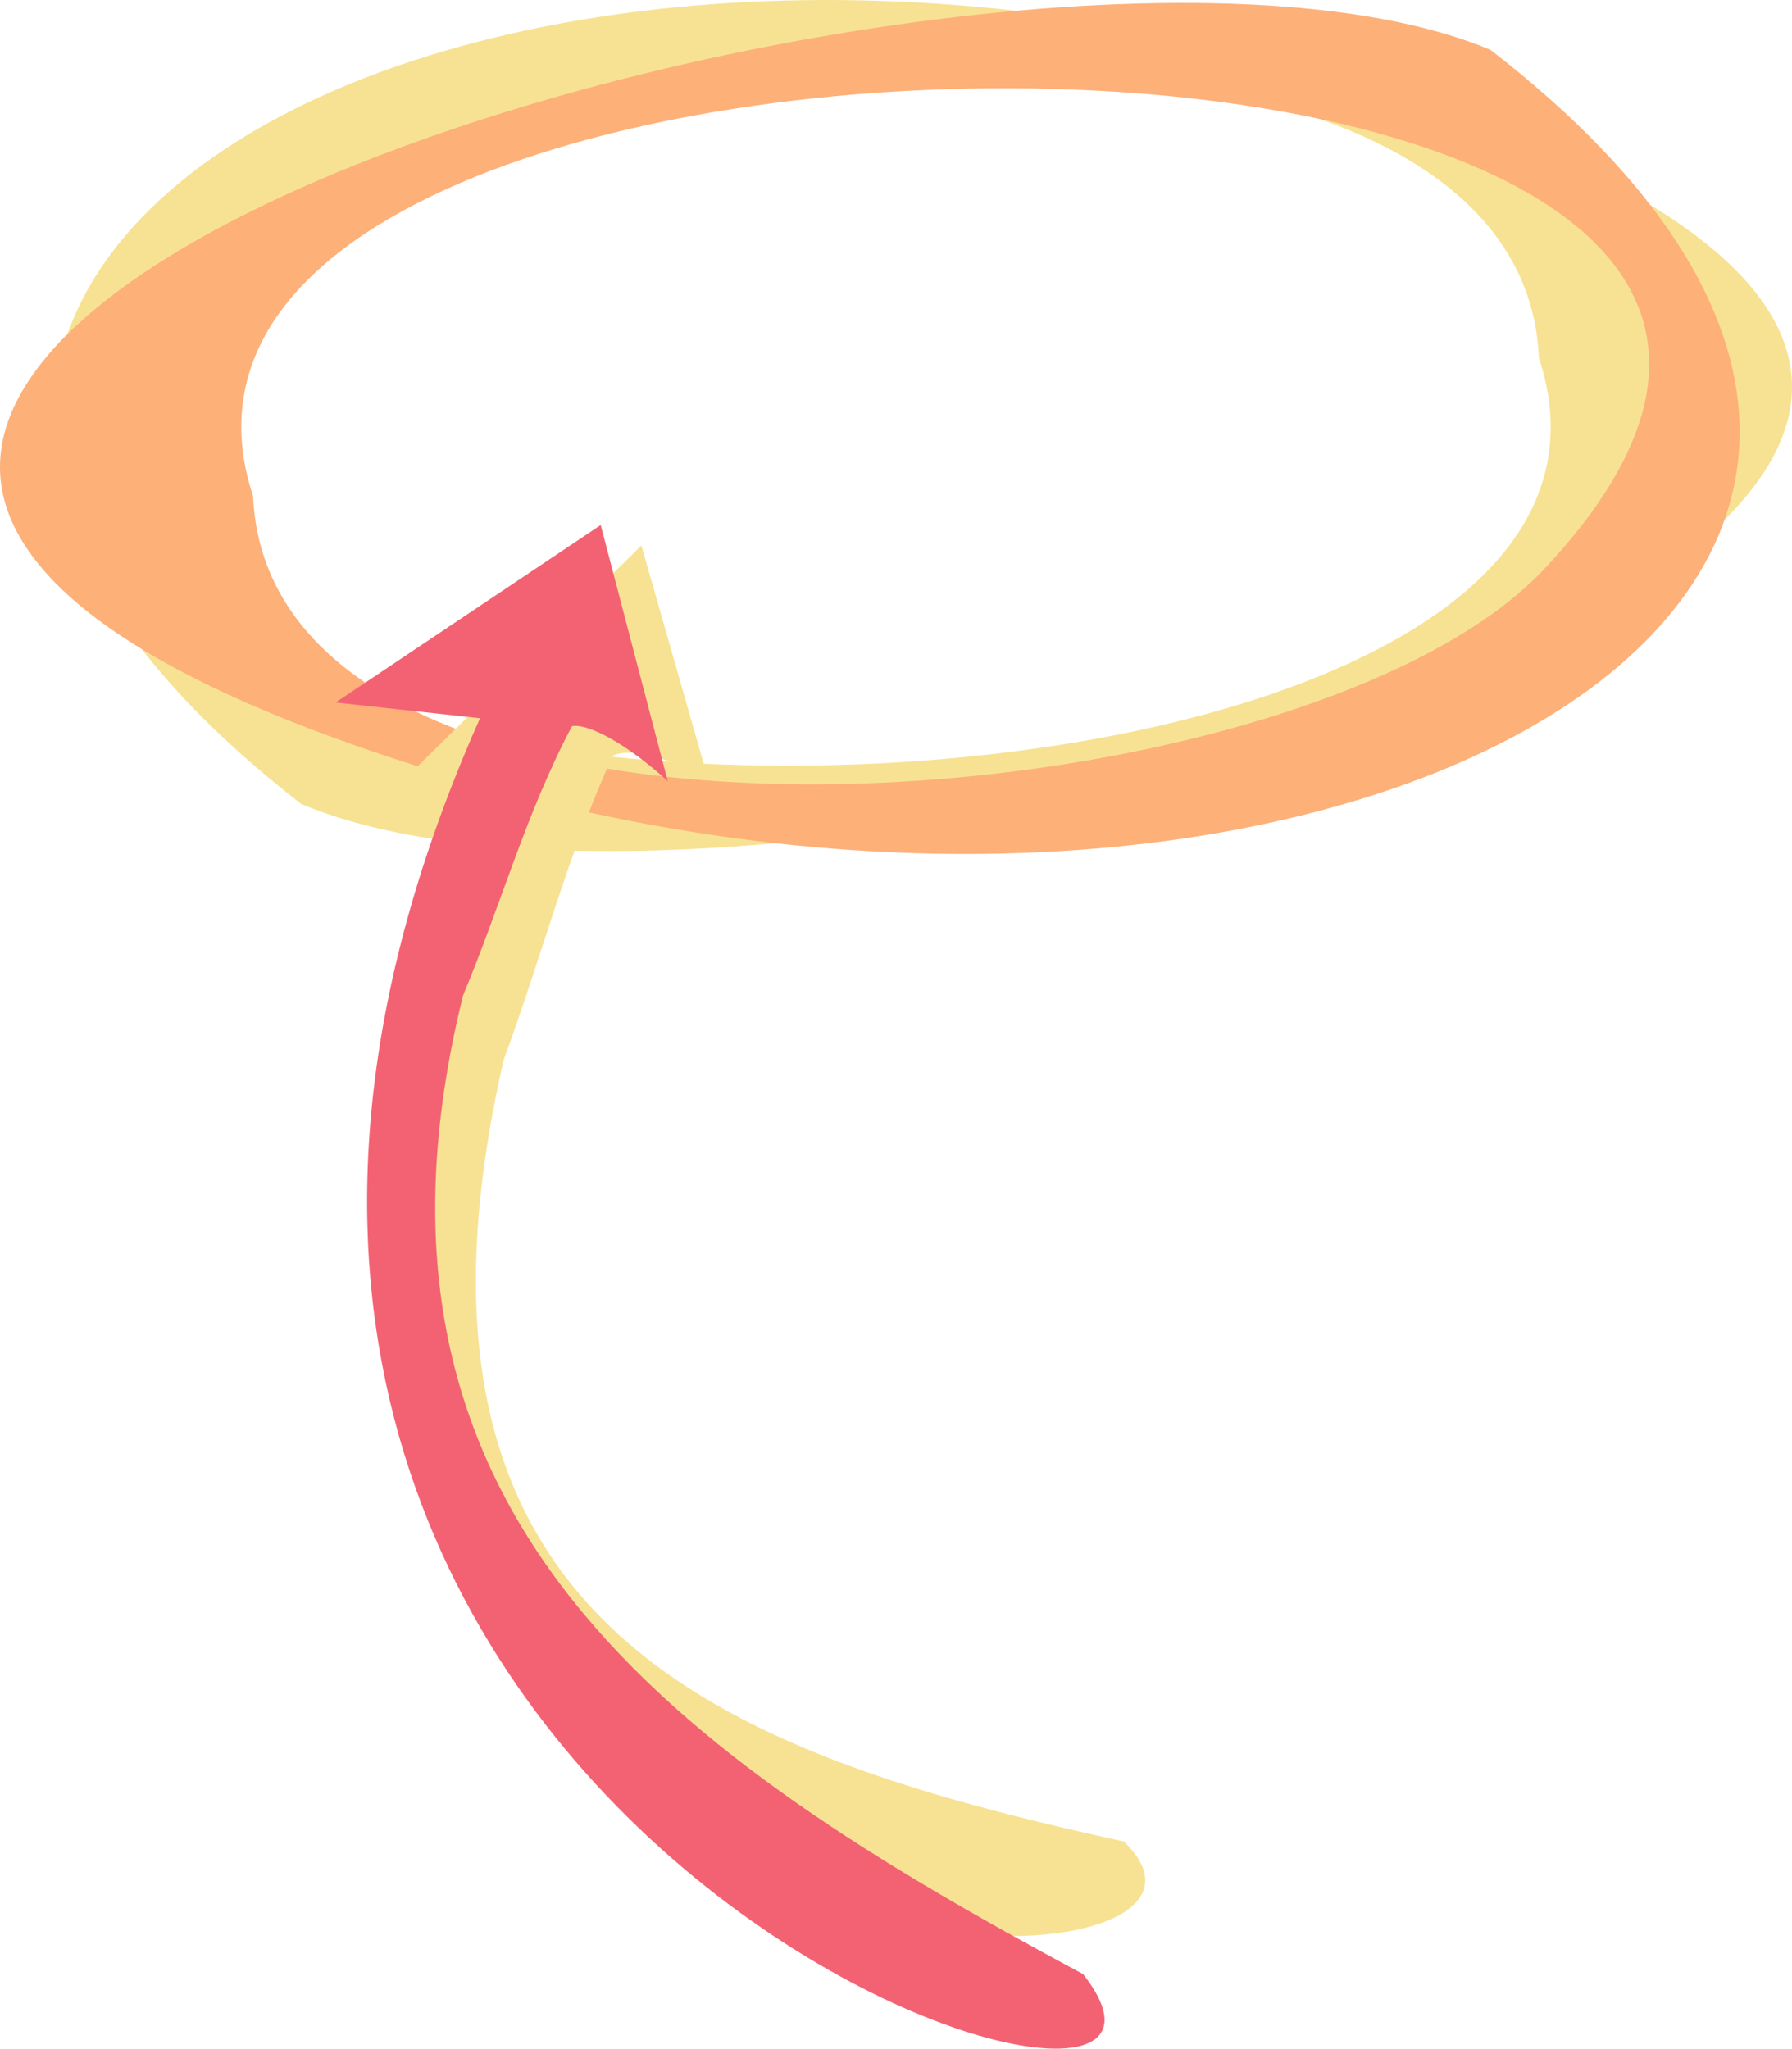 <?xml version="1.0" encoding="UTF-8" standalone="no"?>
<!-- Created with Inkscape (http://www.inkscape.org/) -->

<svg
   width="218.01"
   height="249.276"
   viewBox="0 0 57.682 65.954"
   version="1.1"
   id="svg1"
   xmlns="http://www.w3.org/2000/svg"
   xmlns:svg="http://www.w3.org/2000/svg">
  <defs
     id="defs1" />
  <g
     id="layer1"
     transform="translate(-75.771,-32.82)">
    <g
       id="g55">
      <path
         d="M 119.1,35.36 C 90.473,26.665 63.567,41.738 85.47,58.704 101.634,65.519 160.188,47.841 119.1,35.36 Z m -35.335,6.613 c 7.904,-8.396 40.963,-10.824 41.541,2.365 5.952,18.051 -60.438,17.708 -41.541,-2.365 z"
         id="path54"
         style="fill:#f7e293;fill-opacity:1" />
      <path
         d="M 90.124,57.771 C 118.751,66.467 145.657,51.394 123.753,34.428 107.59,27.613 49.035,45.291 90.124,57.771 Z M 125.459,51.158 C 117.555,59.554 84.495,61.982 83.917,48.793 77.965,30.742 144.355,31.085 125.459,51.158 Z"
         id="path2"
         style="fill:#fdb078;fill-opacity:1" />
      <path
         style="fill:#f7e293;fill-opacity:1;stroke:none;stroke-width:5;stroke-dasharray:none;stroke-opacity:1"
         d="m 96.417,50.381 -8.533,8.422 4.648,-0.967 C 76.634,98.581 118.426,98.311 111.946,92.104 98.85,89.241 87.807,85.112 91.988,66.926 c 1.204,-3.254 2.04,-6.56 3.506,-9.778 0.546,-0.266 1.811,0.033 3.081,0.792 z"
         id="path53" />
      <path
         style="fill:#f36273;fill-opacity:1;stroke:none;stroke-width:5;stroke-dasharray:none;stroke-opacity:1"
         d="m 95.107,49.722 -8.533,5.713 4.648,0.508 C 75.325,91.642 117.116,104.64 110.637,96.375 97.541,89.355 86.497,81.72 90.678,64.862 c 1.204,-2.872 2.04,-5.913 3.506,-8.665 0.546,-0.093 1.811,0.608 3.081,1.771 z"
         id="path9" />
    </g>
  </g>
</svg>
